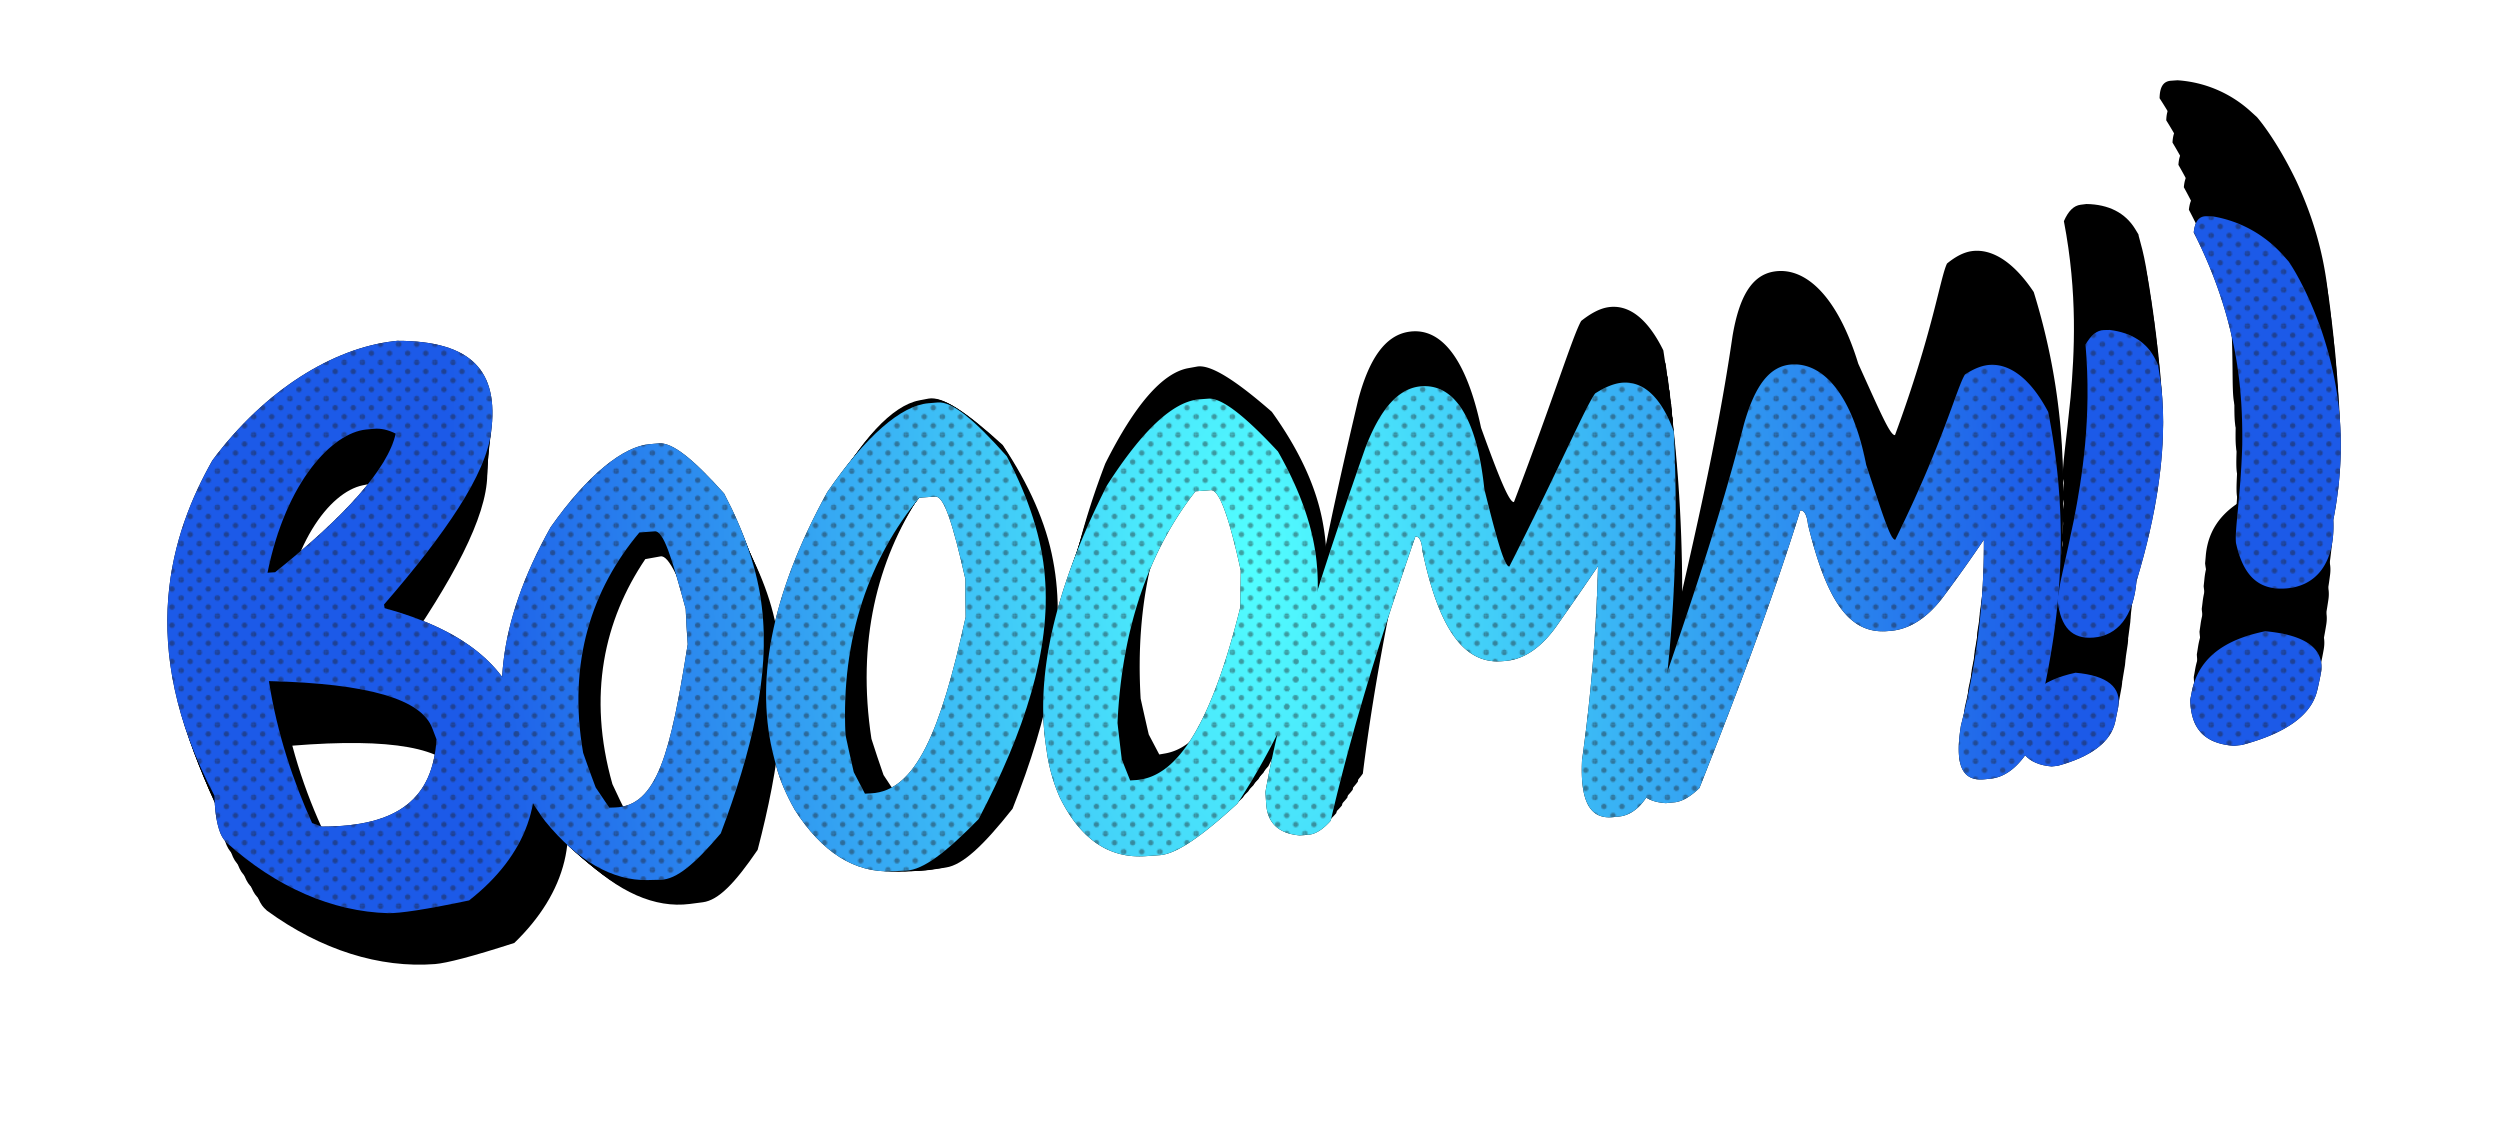 <svg xmlns="http://www.w3.org/2000/svg" xmlns:xlink="http://www.w3.org/1999/xlink" viewBox="0 0 2000 914.07"><defs><radialGradient id="a" cx="118.2" cy="1202.42" r="637.96" gradientTransform="matrix(1, -0.07, 0.14, 1.99, 715.04, -1938.08)" gradientUnits="userSpaceOnUse"><stop offset="0" stop-color="#52ffff"/><stop offset="1" stop-color="#1c5ae8"/></radialGradient><pattern id="i" width="28.8" height="28.8" patternUnits="userSpaceOnUse" viewBox="0 0 28.8 28.8"><rect width="28.8" height="28.8" fill="none"/><path d="M28.8,31a2.16,2.16,0,1,0-2.16-2.16A2.16,2.16,0,0,0,28.8,31Z" fill="#231f20"/><path d="M14.4,31a2.16,2.16,0,1,0-2.16-2.16A2.16,2.16,0,0,0,14.4,31Z" fill="#231f20"/><path d="M28.8,16.56a2.16,2.16,0,1,0-2.16-2.16A2.16,2.16,0,0,0,28.8,16.56Z" fill="#231f20"/><path d="M14.4,16.56a2.16,2.16,0,1,0-2.16-2.16A2.16,2.16,0,0,0,14.4,16.56Z" fill="#231f20"/><path d="M7.2,23.76A2.16,2.16,0,1,0,5,21.6,2.16,2.16,0,0,0,7.2,23.76Z" fill="#231f20"/><path d="M21.6,23.76a2.16,2.16,0,1,0-2.16-2.16A2.16,2.16,0,0,0,21.6,23.76Z" fill="#231f20"/><path d="M7.2,9.36A2.16,2.16,0,1,0,5,7.2,2.16,2.16,0,0,0,7.2,9.36Z" fill="#231f20"/><path d="M21.6,9.36A2.16,2.16,0,1,0,19.44,7.2,2.16,2.16,0,0,0,21.6,9.36Z" fill="#231f20"/><path d="M0,31A2.16,2.16,0,0,0,2.16,28.8,2.16,2.16,0,0,0,0,26.64,2.16,2.16,0,0,0,0,31Z" fill="#231f20"/><path d="M0,16.56A2.16,2.16,0,0,0,2.16,14.4,2.16,2.16,0,0,0,0,12.24a2.16,2.16,0,1,0,0,4.32Z" fill="#231f20"/><path d="M28.8,2.16A2.16,2.16,0,0,0,31,0a2.16,2.16,0,0,0-4.32,0A2.16,2.16,0,0,0,28.8,2.16Z" fill="#231f20"/><path d="M14.4,2.16A2.16,2.16,0,0,0,16.56,0a2.16,2.16,0,1,0-4.32,0A2.16,2.16,0,0,0,14.4,2.16Z" fill="#231f20"/><path d="M0,2.16A2.16,2.16,0,0,0,2.16,0,2.16,2.16,0,0,0,0-2.16,2.16,2.16,0,0,0-2.16,0,2.16,2.16,0,0,0,0,2.16Z" fill="#231f20"/></pattern></defs><g style="isolation:isolate"><path d="M304.42,315.77l3.05-.68c59.57-6.28,83.67,15.9,82.35,64.82-.54,34.12-27.7,84.32-70.76,146.08.25,1,.51,1.9.77,2.85,64.15,10.54,101.43,35.35,117.27,73q3,7,6.12,13.89c23.16,50.48,9.48,98.75-31.75,138.62-34,11-54.24,16.15-63.45,16.91-44.16,3.41-91.16-11.18-134.45-42.74l-2.36-2.29c-3.88-3.92-8.77-14.93-11.05-33.86-76.28-113.91-56-206.08-29.7-266.65C206.77,364.42,257.61,326.35,304.42,315.77ZM233.86,596.53c11.15,41.84,28,78.12,46.24,109.32l7.79,2c62-6.43,86.09-32.44,84.2-79-1.4-2.72-2.79-5.45-4.14-8.18C357,598.09,313.19,590.14,233.86,596.53Zm-10.15-86.12,6-1c50.8-50.22,81.09-91.62,84.35-120.37-6.39-2.45-12.31-3.11-17.87-2l-6,1.2C263.61,393.74,230.76,436.08,223.71,510.41Z"/><path d="M517,376.19l7.18-1.38c10.75-2,28.44,9.36,56.19,34.44,19.67,29.6,33.13,58.64,39.43,86.86,12.51,54.23,3.78,116.78-13.69,183.78-18.22,26.71-31.34,40.29-43.86,41.92l-10.48,1.36c-27.65,3.53-57.31-9.35-86.39-38.26Q451,669.16,443.21,655q-1.79-3.25-3.52-6.53c-27.45-51.11-30-115.6,5.45-198C470.32,405.5,496.23,380.19,517,376.19ZM502.76,653.82q6.17,7.45,12.49,14.9l4.56-.63c33.61-4.61,39.59-48.6,44.18-135.91q-2.57-14-4.59-28c-15.7-40.48-24.24-60.27-31-59.07l-12.17,2.19c-32.8,48.61-46.49,108.85-26.3,180Q496,640.57,502.76,653.82Z"/><path d="M735.39,320.3l7.37-1.41c11-2.08,30,10.24,59.37,37.06,21.06,31.56,34.82,62.45,40.35,92.55,11.09,57.87-3.23,124.89-32.43,198.48-23.36,29.56-39.88,44.95-53.18,47l-11.16,1.73c-29.54,4.56-57.53-9.15-82.69-40.76q-12.27-17.22-18.21-32.75-1.37-3.57-2.7-7.16c-21.15-56-17-126.92,20.24-215.56C688.61,351.1,714,324.39,735.39,320.3ZM706.82,620q5.31,8.12,10.7,16.21l4.83-.77c35.22-5.57,50.12-54.2,60.52-148.16q-1.82-15-3.34-30.1c-14.73-43.4-24-64.55-30.94-63.3L736,396.22c-34.18,52-50.74,117.14-38.85,194.84Q701.77,605.58,706.82,620Z"/><path d="M950.54,294.55l7.05-1.28c10.48-1.91,30.08,10.17,59.87,36.18,21.93,30.53,35.78,60.32,40.93,89.44,10.28,56-6.69,121-43.7,194.08-26.07,29.54-44.48,45.26-57.52,47.56l-11,1.94c-29.13,5.12-53.48-8.14-73.32-39.49a139.15,139.15,0,0,1-13.48-32.55q-.92-3.55-1.81-7.12c-14.42-55.72-6.27-126.2,26.66-212.47Q919.6,300.3,950.54,294.55ZM919,587.58q4.2,8,8.41,16l4.71-.82c34-6,55.63-54.56,68.42-146.12q-1.35-14.64-2.7-29.28c-13.92-42.16-24-62.66-30.53-61.49L955.18,368c-31.42,50.25-47.22,114-42.66,190.9Q915.69,573.26,919,587.58Z"/><path d="M1126.35,265.54c26.13-4.55,46.69,20.94,58.49,76.63,14.52,40.25,22.69,60.1,26.33,59.45,32.59-85.48,47-133,53.78-144.88,7.84-6.23,14.87-9.85,21.23-10.9,16.59-2.74,31.81,8.76,44.48,34.47,23.78,154.66,11.9,250.55,13.52,281.94-5.45,17.16-14,26.93-25.17,29.2l-4.7,1c-18.29,3.71-27.36-10.63-29.17-42.79a1372.85,1372.85,0,0,0-3.49-155.69q-13,24.38-26.72,48.93c-10.78,20-24,31.52-39.44,34.35l-2.45.45c-30.2,5.55-53.16-21.49-72.26-80.88-1.44-7.94-3.77-11.63-6.92-11.07-18.44,79.36-34.21,157.29-43.59,233.14-5.43,7.66-10.92,12-16.57,13.06l-6.74,1.26q-25.43.47-29.39-22l-1.65-9.48c5.66-79.58,25.1-174,50.66-281.95C1095.34,286.7,1108.25,268.69,1126.35,265.54Z"/><path d="M1419.41,217.2c25.37-3.91,50.88,20.46,67.21,73.77,17.51,38.61,25.62,57.73,29.38,57.1,30.28-82.14,36.16-126.17,41.62-137.25,7-5.73,13.46-9,19.69-9.9,16.2-2.3,33.62,8.6,49.68,32.71,22.3,72.23,24.6,131.83,23.13,176.89-1.83,45.11-7.41,75.69-9,90.84-7.5,16.63-17.44,26.26-28.87,28.72l-4.8,1c-18.78,4-25.33-9.7-23.62-40.82a584.29,584.29,0,0,0,2.69-149.65q-12.4,23.25-26.44,46.95c-11.08,19.32-24.89,30.56-40.38,33.43l-2.47.46c-30.71,5.68-51.22-20.54-71.87-78.08-1.7-7.68-4.2-11.26-7.33-10.72-15.31,76.73-35.9,153.57-57,229.36q-9.89,11.63-18.57,13.4l-6.9,1.4c-16.92.71-25.36-6.46-25.75-21.42-.08-3.15-.17-6.31-.28-9.46,16.7-79.74,41.38-173.36,56.52-277.27C1391.45,236.94,1401.57,220,1419.41,217.2Z"/><path d="M1670.59,438.78c25.46-.39,38.14,7.64,36.75,24.35q-.46,5.64-1.09,11.28c-1.86,16.62-16.42,29.94-42.09,39.92l-4.83,1c-19,.39-28.86-8.74-31.25-27.21.12-1.52.24-3,.34-4.56C1629.83,462.62,1643.22,447.71,1670.59,438.78Zm-6-275,4.55-.57c17.6.28,31,6.91,39,20q1.32,2.16,2.62,4.32c-.19,3.74,23,57.64.7,173.14.57,28.74-10.64,45.13-29.47,48.69-17.14,3.21-27-5.56-31.61-26.21-.92-8.4,2.69-30.47,6.09-65.4,3-34.87,5.83-82.6-5.36-140.82C1654.62,168.82,1659,164.48,1664.54,163.78Z"/><path d="M1818,390c32.7-.52,49.48,9.14,47.73,29.43q-.62,6.86-1.5,13.73c-2.7,20.21-22.14,36.65-55.32,49.27l-6.19,1.34c-24.11.76-36-10.38-38.65-33.09q.27-2.81.5-5.6C1766.61,419.22,1783.19,400.89,1818,390ZM1736.86,64.58q2.57-.19,5.13-.36a96.31,96.31,0,0,1,58.21,24.61q2.77,2.49,5.49,5c1.68,2,15.72,18.48,31.42,51.1,15.12,32.73,31.89,81.62,25.71,150.79,5.26,34.4-8.19,54.19-32.06,58.47-21.87,3.88-35-6.84-43.44-31.93-2.26-10.18-.11-37-3.29-78.73-4-41.63-13.24-98.23-56.36-164.94C1727.84,69.6,1730.56,65,1736.86,64.58Z"/><path d="M305.82,308.58l3.06-.63c59.66-5.24,83.37,17.35,81.2,66.25C389,408.3,360.91,458,316.78,519c.23,1,.48,1.91.72,2.86,64,11.67,100.8,37.11,116,75q2.85,7,5.88,14c22.27,50.88,7.75,98.91-34.17,138-34.14,10.37-54.51,15.2-63.74,15.8-44.21,2.64-90.95-12.77-133.68-45.08l-2.31-2.33c-3.82-4-8.52-15.09-10.47-34.05-74.28-115.23-52.43-207-25-267.13C207.33,355.51,258.82,318.34,305.82,308.58ZM230.36,588.06c10.43,42,26.63,78.6,44.33,110.11l7.75,2.17c62.15-5.34,86.65-30.93,85.57-77.53q-2-4.12-4-8.26C353.46,591.77,309.79,583.06,230.36,588.06Zm-8.64-86.28,6-.9c51.66-49.33,82.67-90.2,86.43-118.89-6.34-2.56-12.25-3.32-17.83-2.31l-6,1.1C263.64,385.82,230.07,427.58,221.72,501.78Z"/><path d="M517.31,372.7l7.2-1.26c10.78-1.85,28.27,9.86,55.58,35.42,19.15,29.93,32.11,59.2,37.9,87.53,11.57,54.44,1.74,116.84-16.89,183.52-18.68,26.38-32,39.73-44.58,41.15L546,720.23c-27.71,3-57.14-10.35-85.71-39.76q-14.16-16-21.65-30.27c-1.15-2.2-2.29-4.39-3.41-6.59-26.55-51.58-28-116.1,8.9-197.86C470.12,401.18,496.47,376.33,517.31,372.7ZM498.22,650q6,7.55,12.23,15.12l4.57-.56c33.69-4,40.43-47.9,46.54-135.12q-2.31-14-4.09-28.11c-15-40.75-23.19-60.68-30-59.6l-12.21,2c-33.63,48-48.37,108-29.44,179.51Q491.71,636.66,498.22,650Z"/><path d="M736.64,320.62l7.4-1.27c11-1.89,29.81,10.76,58.71,38.08,20.5,31.93,33.72,63.05,38.73,93.25,10.07,58.05-5.41,124.81-35.9,197.88-23.87,29.15-40.65,44.25-54,46.09l-11.2,1.53c-29.61,4-57.36-10.15-82-42.19q-12-17.43-17.64-33.07-1.29-3.6-2.57-7.2c-20.18-56.42-14.81-127.2,24-215.18C689.33,350.61,715.14,324.34,736.64,320.62Zm-33.8,299.21Q708,628,713.25,636.22l4.85-.69c35.31-4.95,51-53.32,63.1-147.08q-1.56-15.06-2.82-30.15c-14-43.65-22.85-65-29.82-63.83l-12.66,2.08c-35.09,51.37-52.78,116.23-42.26,194.13Q698,605.28,702.84,619.83Z"/><path d="M952.2,298.64l7.07-1.16c10.52-1.72,29.9,10.7,59.24,37.22,21.39,30.91,34.72,60.94,39.35,90.14,9.31,56.14-8.79,120.85-47.08,193.29-26.57,29.08-45.26,44.48-58.34,46.55l-11,1.74c-29.22,4.62-53.34-9.07-72.62-40.76a138.68,138.68,0,0,1-12.91-32.78q-.85-3.57-1.69-7.15c-13.44-56-4.07-126.29,30.36-212Q921.17,303.83,952.2,298.64ZM915.53,591.07l8.13,16.13,4.73-.74c34.1-5.36,56.57-53.58,71-144.9q-1.11-14.67-2.19-29.33c-13.18-42.39-22.87-63.07-29.46-62l-12.14,2c-32.29,49.7-49.2,113.19-46,190.13Q912.49,576.69,915.53,591.07Z"/><path d="M1128.5,272.7c26.2-4.1,46.31,21.75,57.13,77.64,13.82,40.49,21.65,60.48,25.29,59.9,34.09-84.9,49.31-132.2,56.3-143.92,8-6.09,15-9.59,21.42-10.53,16.64-2.45,31.66,9.31,43.87,35.24,21.08,155.06,7.53,250.72,8.6,282.13-5.75,17.07-14.44,26.68-25.67,28.76l-4.72.87c-18.35,3.4-27.17-11.1-28.42-43.28a1373,1373,0,0,0-.77-155.73q-13.46,24.15-27.57,48.46c-11.13,19.84-24.58,31.09-40,33.65l-2.46.41c-30.3,5-52.78-22.42-70.84-82.13-1.3-8-3.57-11.69-6.73-11.19-19.82,79-36.94,156.67-47.64,232.34-5.57,7.57-11.13,11.82-16.8,12.78l-6.76,1.13q-25.44,0-29-22.52c-.5-3.17-1-6.34-1.49-9.51,7-79.47,28.14-173.5,55.57-281C1097.12,293.32,1110.34,275.53,1128.5,272.7Z"/><path d="M1422.35,229.48c25.44-3.46,50.52,21.35,65.92,74.94,16.83,38.9,24.6,58.16,28.37,57.6,31.71-81.6,38.36-125.52,44-136.51,7.06-5.61,13.61-8.77,19.86-9.55,16.24-2,33.47,9.18,49.11,33.57,21,72.61,22.29,132.24,20,177.27-2.61,45.07-8.73,75.54-10.63,90.67-7.79,16.49-17.9,25.95-29.36,28.21l-4.83,1c-18.84,3.7-25.15-10.14-22.9-41.23a584,584,0,0,0,5.3-149.58q-12.8,23-27.25,46.48c-11.42,19.12-25.43,30.12-41,32.72l-2.48.41c-30.8,5.15-50.85-21.42-70.5-79.31-1.55-7.72-4-11.33-7.14-10.85-16.64,76.45-38.57,152.92-61,228.32q-10.09,11.46-18.8,13.08l-6.92,1.28c-16.93.41-25.25-6.9-25.37-21.86q0-4.74-.12-9.47c18.08-79.44,44.4-172.61,61.35-276.24C1394.05,248.73,1404.46,231.92,1422.35,229.48Z"/><path d="M1669.63,455.41c25.46.06,38,8.31,36.32,25q-.57,5.63-1.29,11.26c-2.15,16.58-16.94,29.65-42.78,39.17l-4.84.95c-19,.06-28.71-9.24-30.77-27.75l.42-4.55C1628.45,478.53,1642.11,463.86,1669.63,455.41Zm-1.26-275.06,4.56-.49c17.6.59,30.84,7.45,38.65,20.64.85,1.46,1.7,2.91,2.53,4.37-.25,3.73,22,58-2.32,173.12.07,28.75-11.43,44.94-30.31,48.17-17.19,2.92-26.88-6-31.15-26.76-.77-8.41,3.22-30.41,7.23-65.28,3.63-34.81,7.27-82.49-2.9-140.89C1658.37,185.21,1662.79,181,1668.37,180.35Z"/><path d="M1817.9,409.17c32.7.06,49.31,10,47.2,30.26q-.72,6.84-1.74,13.7c-3,20.16-22.77,36.26-56.16,48.29l-6.21,1.24c-24.12.34-35.77-11-38.07-33.76q.32-2.81.6-5.59C1766,437.53,1782.88,419.49,1817.9,409.17ZM1742.42,82.42l5.13-.27a96.37,96.37,0,0,1,57.78,25.63c1.81,1.69,3.62,3.38,5.4,5.08,1.64,2,15.4,18.74,30.52,51.63,14.54,33,30.46,82.16,23.08,151.22,4.66,34.48-9.14,54-33.08,57.9-21.94,3.49-34.91-7.45-42.87-32.69-2.09-10.21.53-37-1.92-78.77-3.23-41.7-11.53-98.45-53.47-165.9C1733.31,87.29,1736.11,82.76,1742.42,82.42Z"/><path d="M307.33,301.41l3.07-.57c59.75-4.2,83.06,18.8,80,67.65-1.73,34.08-30.63,83.31-75.82,143.52.22,1,.45,1.92.67,2.88C379,527.66,415.43,553.75,430,591.9q2.71,7.07,5.63,14.1c21.38,51.26,6,99-36.57,137.43-34.32,9.77-54.77,14.24-64,14.68-44.25,1.87-90.72-14.35-132.88-47.4-.76-.79-1.52-1.58-2.27-2.38-3.75-4-8.25-15.23-9.87-34.22C117.73,557.6,141.18,466.2,169.61,406.59,208,346.62,260.18,310.35,307.33,301.41ZM227,579.53c9.69,42.21,25.25,79.05,42.4,110.87l7.72,2.31c62.22-4.26,87.17-29.42,86.91-76q-2-4.15-3.86-8.32C350,585.39,306.52,575.92,227,579.53Zm-7.13-86.41,6-.8c52.52-48.42,84.23-88.74,88.5-117.36-6.3-2.67-12.2-3.54-17.79-2.62l-6,1C263.82,377.9,229.52,419.07,219.88,493.12Z"/><path d="M517.67,369.21l7.22-1.13c10.82-1.66,28.1,10.35,55,36.38,18.62,30.27,31.07,59.76,36.37,88.18,10.62,54.64-.3,116.85-20.1,183.2C577,701.89,563.4,715,550.83,716.2l-10.52,1c-27.75,2.57-56.95-11.34-85-41.25Q441.44,659.7,434.2,645.3c-1.12-2.22-2.21-4.43-3.3-6.65C405.26,586.61,405,522.08,443.26,441,470,396.87,496.77,372.48,517.67,369.21Zm-23.92,277q5.91,7.67,12,15.33l4.57-.47c33.75-3.43,41.26-47.19,48.9-134.29q-2.09-14.06-3.6-28.17c-14.29-41-22.13-61.09-29-60.12l-12.24,1.76c-34.47,47.44-50.25,107.16-32.57,179Q487.47,632.7,493.75,646.17Z"/><path d="M737.88,321l7.42-1.14c11.07-1.7,29.62,11.28,58,39.1,19.94,32.28,32.62,63.63,37.1,93.91,9,58.21-7.6,124.69-39.35,197.22-24.38,28.73-41.42,43.53-54.78,45.14l-11.22,1.34c-29.68,3.52-57.17-11.16-81.21-43.62q-11.67-17.64-17.06-33.37c-.83-2.41-1.64-4.83-2.45-7.25-19.19-56.75-12.59-127.43,27.75-214.72C690.05,350.13,716.32,324.31,737.88,321Zm-39,298.57q5,8.28,10.12,16.57l4.86-.6c35.39-4.33,52-52.42,65.66-146q-1.31-15.09-2.29-30.2C764,415.47,755.5,394,748.51,395l-12.7,1.85c-36,50.75-54.79,115.3-45.63,193.37Q694.32,604.9,698.87,619.54Z"/><path d="M953.8,302.76l7.09-1c10.54-1.54,29.7,11.22,58.57,38.24,20.85,31.28,33.65,61.54,37.78,90.81,8.32,56.3-10.91,120.68-50.45,192.44-27.08,28.62-46,43.69-59.14,45.53l-11,1.55c-29.29,4.11-53.17-10-71.89-42a138.78,138.78,0,0,1-12.34-33q-.79-3.59-1.57-7.18c-12.46-56.19-1.86-126.34,34.07-211.41Q922.69,307.41,953.8,302.76ZM912,594.5l7.84,16.27,4.75-.66c34.18-4.76,57.5-52.58,73.47-143.64q-.84-14.69-1.67-29.36c-12.45-42.62-21.77-63.46-28.37-62.51l-12.18,1.74c-33.15,49.13-51.17,112.32-49.3,189.3Q909.24,580.09,912,594.5Z"/><path d="M1130.52,279.89c26.26-3.63,45.92,22.56,55.77,78.63,13.11,40.73,20.58,60.85,24.24,60.34,35.56-84.3,51.6-131.32,58.8-142.92,8.06-5.95,15.21-9.33,21.6-10.16,16.68-2.16,31.49,9.87,43.25,36,18.37,155.41,3.15,250.82,3.67,282.24-6,17-14.9,26.43-26.17,28.31l-4.73.79c-18.4,3.07-27-11.57-27.66-43.77a1372.71,1372.71,0,0,0,2-155.72q-13.87,23.89-28.42,48c-11.47,19.64-25.12,30.66-40.6,32.95l-2.48.36c-30.37,4.49-52.37-23.33-69.39-83.35-1.16-8-3.36-11.76-6.53-11.31-21.19,78.67-39.67,156-51.69,231.48-5.7,7.47-11.34,11.62-17,12.48l-6.78,1q-25.42-.4-28.6-23l-1.32-9.53c8.43-79.34,31.16-173,60.47-280C1098.78,300,1112.31,282.41,1130.52,279.89Z"/><path d="M1425.08,241.81c25.5-3,50.14,22.22,64.6,76.08,16.15,39.19,23.59,58.58,27.36,58.08,33.13-81,40.55-124.83,46.39-135.71,7.15-5.49,13.76-8.54,20-9.21,16.28-1.73,33.3,9.77,48.52,34.42,19.76,73,20,132.61,16.93,177.6-3.39,45-10.05,75.38-12.21,90.47-8.08,16.35-18.35,25.63-29.85,27.69l-4.84.86c-18.91,3.38-25-10.57-22.18-41.62A584.33,584.33,0,0,0,1587.73,371q-13.2,22.8-28.06,46c-11.75,18.93-26,29.68-41.52,32l-2.49.37c-30.88,4.61-50.47-22.31-69.1-80.54-1.42-7.74-3.8-11.4-7-11-18,76.15-41.24,152.22-65,227.22q-10.29,11.28-19,12.75l-7,1.16c-16.93.12-25.12-7.34-25-22.3,0-3.16,0-6.32,0-9.47,19.47-79.11,47.41-171.81,66.16-275.13C1396.45,260.56,1407.15,243.94,1425.08,241.81Z"/><path d="M1668.38,472c25.45.5,37.84,9,35.87,25.62q-.66,5.61-1.48,11.24c-2.44,16.54-17.46,29.35-43.45,38.42l-4.87.87c-19-.28-28.54-9.75-30.28-28.3.17-1.51.34-3,.5-4.53C1626.8,494.42,1640.71,480,1668.38,472Zm3.54-275,4.57-.41c17.58.89,30.7,8,38.28,21.31q1.24,2.2,2.46,4.41c-.32,3.74,20.93,58.41-5.34,173.06-.44,28.74-12.22,44.73-31.15,47.63-17.24,2.62-26.78-6.5-30.68-27.29-.62-8.42,3.75-30.35,8.37-65.15,4.23-34.74,8.7-82.35-.45-140.92C1661.84,201.67,1666.32,197.49,1671.92,197Z"/><path d="M1817.43,428.38c32.7.62,49.13,10.86,46.67,31.08-.57,4.55-1.22,9.1-2,13.66-3.4,20.11-23.4,35.86-57,47.31l-6.23,1.12c-24.12-.08-35.57-11.62-37.48-34.42q.38-2.79.7-5.57C1765,455.83,1782.23,438.09,1817.43,428.38Zm-69.77-328,5.14-.18a96.31,96.31,0,0,1,57.32,26.63q2.69,2.59,5.31,5.17c1.61,2.07,15.07,19,29.62,52.17,14,33.23,29,82.67,20.43,151.59,4.06,34.56-10.08,53.87-34.08,57.31-22,3.11-34.77-8.06-42.3-33.43-1.9-10.24,1.19-36.94-.54-78.79-2.5-41.75-9.81-98.63-50.56-166.81C1738.47,105.07,1741.35,100.59,1747.66,100.36Z"/><path d="M309,294.27l3.08-.52c59.81-3.16,82.72,20.25,78.84,69-2.32,34-32.08,82.76-78.31,142.17.2,1,.41,1.93.62,2.89,63.51,13.89,99.44,40.61,113.3,79q2.6,7.1,5.38,14.19c20.48,51.63,4.3,99.11-39,136.77-34.48,9.18-55,13.29-64.25,13.57-44.27,1.09-90.45-15.94-132-49.72-.75-.81-1.5-1.61-2.23-2.41-3.68-4.12-8-15.38-9.27-34.4C114.93,547.12,140,456.13,169.44,397,208.91,337.74,261.67,302.38,309,294.27ZM223.81,571c9,42.36,23.87,79.48,40.46,111.59L272,685c62.29-3.17,87.67-27.89,88.22-74.5q-1.91-4.18-3.71-8.39C346.71,579,303.37,568.72,223.81,571Zm-5.62-86.53,6.05-.69c53.36-47.5,85.77-87.25,90.54-115.8-6.26-2.78-12.14-3.75-17.74-2.93l-6,.89C264.13,370,229.12,410.56,218.19,484.42Z"/><path d="M518.1,365.73l7.24-1c10.85-1.48,27.91,10.83,54.32,37.33,18.08,30.59,30,60.29,34.82,88.8,9.66,54.81-2.34,116.83-23.29,182.82-19.59,25.72-33.4,38.59-46,39.57l-10.54.8c-27.79,2.08-56.74-12.33-84.27-42.73q-13.58-16.47-20.57-31-1.6-3.36-3.18-6.7c-24.73-52.48-23.89-117,15.8-197.43C470,392.55,497.15,368.64,518.1,365.73Zm-28.75,276.5q5.76,7.77,11.7,15.54l4.58-.39c33.8-2.84,42.07-46.47,51.23-133.42q-1.83-14.1-3.11-28.23c-13.56-41.25-21-61.46-27.91-60.62l-12.27,1.55C478.28,483.49,461.45,542.93,477.88,615Q483.3,628.65,489.35,642.23Z"/><path d="M739.12,321.34l7.43-1c11.1-1.51,29.42,11.79,57.35,40.11,19.37,32.62,31.51,64.19,35.45,94.54,8,58.36-9.76,124.54-42.78,196.51-24.87,28.29-42.17,42.8-55.56,44.17l-11.24,1.15c-29.73,3-57-12.16-80.44-45Q638,633.93,632.86,618.12c-.78-2.43-1.56-4.86-2.32-7.3-18.2-57.08-10.37-127.63,31.49-214.21C690.79,349.66,717.51,324.31,739.12,321.34ZM694.9,619.19q4.88,8.37,9.83,16.74l4.87-.51c35.46-3.72,52.88-51.51,68.19-144.8q-1-15.11-1.76-30.23c-12.44-44.11-20.57-65.72-27.58-64.83l-12.73,1.64c-36.85,50.11-56.8,114.32-49,192.54Q690.6,604.47,694.9,619.19Z"/><path d="M955.32,306.9l7.1-.92c10.57-1.35,29.51,11.74,57.9,39.27,20.3,31.63,32.57,62.11,36.19,91.45,7.34,56.43-13,120.47-53.8,191.53-27.57,28.14-46.79,42.88-59.93,44.49l-11.07,1.36c-29.36,3.59-53-10.93-71.15-43.27A138.8,138.8,0,0,1,848.8,597.6l-1.44-7.21c-11.48-56.4.35-126.36,37.75-210.78Q924.13,311,955.32,306.9Zm-46.86,291q3.78,8.21,7.56,16.4l4.76-.57c34.26-4.17,58.41-51.58,76-142.34q-.6-14.69-1.17-29.38c-11.69-42.83-20.65-63.84-27.27-63l-12.2,1.53c-34,48.54-53.13,111.41-52.6,188.41Q905.94,583.4,908.46,597.87Z"/><path d="M1132.41,287.12c26.33-3.17,45.52,23.35,54.39,79.59,12.4,41,19.52,61.2,23.18,60.75,37-83.66,53.89-130.4,61.29-141.87,8.16-5.81,15.37-9.06,21.77-9.78,16.72-1.86,31.32,10.41,42.62,36.76,15.66,155.69-1.22,250.83-1.25,282.25-6.34,16.86-15.36,26.17-26.66,27.85l-4.75.71c-18.45,2.75-26.76-12-26.89-44.25a1372,1372,0,0,0,4.66-155.66q-14.28,23.65-29.25,47.46c-11.8,19.44-25.64,30.22-41.17,32.24l-2.48.32c-30.45,4-52-24.25-67.93-84.55-1-8-3.15-11.81-6.33-11.42-22.56,78.29-42.39,155.28-55.72,230.54-5.83,7.37-11.54,11.42-17.23,12.18l-6.8.9q-25.42-.85-28.2-23.52c-.38-3.19-.77-6.37-1.15-9.56,9.82-79.17,34.17-172.42,65.34-278.91C1100.33,306.64,1114.16,289.32,1132.41,287.12Z"/><path d="M1427.59,254.19c25.55-2.58,49.74,23.09,63.27,77.19,15.46,39.47,22.56,59,26.34,58.55,34.54-80.44,42.72-124.1,48.75-134.88,7.25-5.36,13.91-8.3,20.18-8.85,16.3-1.45,33.12,10.34,47.9,35.26,18.49,73.29,17.66,132.94,13.84,177.86-4.18,44.95-11.36,75.19-13.79,90.24-8.36,16.21-18.79,25.31-30.33,27.17l-4.85.78c-19,3-24.79-11-21.46-42A583.72,583.72,0,0,0,1588,386.2q-13.59,22.57-28.86,45.5C1547,450.42,1532.64,460.92,1517,463l-2.49.32c-31,4.07-50.08-23.18-67.69-81.73-1.29-7.76-3.6-11.46-6.76-11.09-19.3,75.82-43.88,151.48-69,226.06q-10.48,11.09-19.24,12.41l-7,1c-16.93-.18-25-7.78-24.59-22.74.08-3.15.16-6.31.21-9.46,20.85-78.76,50.4-171,71-273.94C1398.64,272.43,1409.63,256,1427.59,254.19Z"/><path d="M1666.83,488.61c25.45.94,37.69,9.63,35.43,26.24q-.77,5.6-1.68,11.21c-2.72,16.5-18,29-44.12,37.66l-4.88.78c-19-.61-28.36-10.24-29.78-28.82.2-1.51.39-3,.58-4.52C1624.88,510.28,1639,496.09,1666.83,488.61Zm8.35-274.94,4.57-.33c17.57,1.2,30.56,8.52,37.9,22,.81,1.48,1.6,3,2.39,4.45-.39,3.73,19.9,58.76-8.36,172.94-.94,28.73-13,44.51-32,47.08-17.28,2.32-26.66-7-30.19-27.83-.48-8.43,4.28-30.28,9.49-65,4.85-34.66,10.15-82.18,2-140.9C1665,218.18,1669.57,214.08,1675.18,213.67Z"/><path d="M1816.63,447.58c32.68,1.19,48.93,11.71,46.12,31.88q-1,6.81-2.22,13.63c-3.75,20.05-24,35.45-57.82,46.31l-6.25,1c-24.11-.5-35.36-12.24-36.87-35.07.28-1.85.55-3.71.8-5.56C1763.75,474.1,1781.27,456.67,1816.63,447.58Zm-64-329.19c1.72,0,3.43-.07,5.15-.09a96.25,96.25,0,0,1,56.84,27.63q2.64,2.63,5.22,5.26c1.58,2.09,14.74,19.27,28.7,52.67,13.39,33.47,27.58,83.17,17.79,151.93,3.45,34.62-11,53.69-35.08,56.71-22,2.72-34.63-8.67-41.71-34.16-1.72-10.28,1.83-36.93.84-78.8-1.77-41.78-8.09-98.79-47.65-167.66C1743.33,122.94,1746.28,118.5,1752.59,118.39Z"/><path d="M310.74,287.16l3.09-.47c59.86-2.11,82.36,21.7,77.63,70.41-2.92,34-33.52,82.18-80.78,140.78.18,1,.37,1.94.57,2.9,63.26,15,98.72,42.34,111.9,81q2.48,7.14,5.13,14.28c19.58,52,2.57,99.17-41.34,136.07-34.64,8.57-55.24,12.32-64.48,12.44-44.29.32-90.16-17.51-131.14-52l-2.19-2.46c-3.6-4.17-7.71-15.5-8.67-34.54-68.14-119-41.52-209.49-11-268.07C209.93,328.88,263.3,294.45,310.74,287.16Zm-90,275.15c8.22,42.51,22.48,79.88,38.51,112.28l7.63,2.58c62.34-2.09,88.14-26.36,89.51-72.95-1.22-2.82-2.4-5.64-3.57-8.46C343.5,572.46,300.35,561.47,220.76,562.31Zm-4.11-86.61,6.07-.59c54.17-46.56,87.28-85.74,92.54-114.2-6.21-2.89-12.07-4-17.69-3.24l-6.05.78C264.59,362.09,228.87,402,216.65,475.7Z"/><path d="M518.59,362.26l7.25-.87c10.87-1.29,27.73,11.31,53.66,38.27,17.55,30.9,29,60.8,33.27,89.39,8.7,55-4.38,116.77-26.48,182.38-20,25.38-34.07,38-46.67,38.77l-10.55.62c-27.83,1.59-56.52-13.33-83.51-44.2q-13.29-16.71-20-31.36-1.56-3.37-3.06-6.75c-23.82-52.91-21.85-117.41,19.24-197.12C470,388.24,497.59,364.8,518.59,362.26ZM485,638.22q5.63,7.86,11.42,15.74l4.59-.31c33.85-2.26,42.88-45.73,53.55-132.5Q553,507,552,492.86c-12.84-41.48-20-61.82-26.84-61.09l-12.3,1.33c-36.11,46.21-54,105.34-38.79,177.72Q479.21,624.53,485,638.22Z"/><path d="M740.35,321.74l7.45-.89c11.12-1.31,29.21,12.31,56.64,41.1,18.8,33,30.38,64.73,33.8,95.15,7,58.5-11.94,124.35-46.21,195.73-25.36,27.86-42.91,42.06-56.32,43.2l-11.26,1c-29.78,2.48-56.75-13.15-79.64-46.43q-11.05-18-15.89-33.94c-.74-2.44-1.47-4.89-2.19-7.33-17.19-57.4-8.13-127.8,35.23-213.63C691.53,349.21,718.69,324.32,740.35,321.74Zm-49.41,297q4.72,8.46,9.53,16.92l4.88-.43c35.53-3.1,53.78-50.58,70.71-143.58q-.76-15.14-1.23-30.26c-11.67-44.32-19.43-66.07-26.45-65.3l-12.75,1.41C697.91,447,676.84,510.83,683.28,589.17Q686.9,604,690.94,618.76Z"/><path d="M956.77,311.07l7.12-.79c10.59-1.18,29.29,12.24,57.2,40.26,19.75,32,31.48,62.68,34.59,92.08,6.35,56.55-15.11,120.22-57.14,190.56-28,27.65-47.52,42.05-60.69,43.44l-11.09,1.16c-29.43,3.08-52.79-11.85-70.39-44.51a139.07,139.07,0,0,1-11.18-33.41q-.66-3.61-1.31-7.23C833.38,536,846.43,466.3,885.3,382.54Q925.5,314.62,956.77,311.07ZM904.84,601.18q3.64,8.27,7.27,16.53l4.77-.5c34.33-3.56,59.3-50.54,78.44-141q-.33-14.7-.65-29.4c-10.95-43-19.54-64.19-26.17-63.47l-12.23,1.32c-34.84,47.94-55.06,110.46-55.87,187.47Q902.56,586.66,904.84,601.18Z"/><path d="M1134.18,294.38c26.37-2.71,45.11,24.15,53,80.53,11.68,41.16,18.45,61.53,22.12,61.14,38.48-83,56.15-129.43,63.76-140.77,8.25-5.67,15.52-8.8,21.93-9.4,16.75-1.57,31.13,11,42,37.49,12.94,156-5.6,250.77-6.18,282.19-6.63,16.75-15.81,25.89-27.14,27.38l-4.76.63c-18.5,2.42-26.55-12.51-26.11-44.72a1373,1373,0,0,0,7.38-155.55q-14.7,23.4-30.07,46.94c-12.15,19.24-26.18,29.77-41.74,31.52l-2.48.28c-30.51,3.42-51.53-25.15-66.44-85.72-.89-8-3-11.87-6.13-11.53-23.93,77.88-45.1,154.51-59.74,229.53-6,7.26-11.73,11.22-17.44,11.87l-6.81.78q-25.41-1.29-27.79-24c-.33-3.19-.65-6.38-1-9.57,11.19-79,37.17-171.8,70.2-277.73C1101.76,313.34,1115.89,296.26,1134.18,294.38Z"/><path d="M1429.89,266.61c25.58-2.13,49.33,24,61.9,78.28,14.78,39.73,21.53,59.37,25.32,59,35.94-79.83,44.88-123.35,51.1-134,7.34-5.23,14-8.05,20.33-8.5,16.33-1.16,32.94,10.92,47.28,36.09,17.21,73.61,15.34,133.23,10.73,178.08-5,44.87-12.67,75-15.36,90-8.65,16.06-19.23,25-30.8,26.64l-4.87.69c-19,2.71-24.59-11.45-20.71-42.37a584.2,584.2,0,0,0,13.12-149.1q-14,22.34-29.65,45c-12.4,18.5-27,28.75-42.61,30.53l-2.5.29c-31,3.52-49.66-24.06-66.25-82.9-1.15-7.79-3.4-11.53-6.56-11.21-20.62,75.47-46.52,150.69-72.91,224.82Q1356.77,618.83,1348,620l-7,.92c-16.92-.47-24.85-8.22-24.19-23.16q.21-4.74.38-9.46c22.21-78.38,53.37-170.06,75.72-272.66C1400.62,284.34,1411.9,268.1,1429.89,266.61Z"/><path d="M1665,505.17c25.42,1.38,37.51,10.28,35,26.85q-.86,5.6-1.87,11.18c-3,16.45-18.47,28.72-44.77,36.88l-4.89.7c-19-.94-28.18-10.74-29.27-29.33.22-1.51.44-3,.65-4.52C1622.67,526.1,1637.08,512.16,1665,505.17Zm13.15-274.75,4.57-.25c17.54,1.5,30.41,9.05,37.51,22.63q1.17,2.25,2.31,4.49c-.45,3.72,18.88,59.1-11.38,172.77-1.43,28.71-13.76,44.28-32.79,46.52-17.32,2-26.53-7.43-29.7-28.35-.34-8.44,4.8-30.21,10.63-64.82,5.44-34.57,11.57-82,4.47-140.85C1667.9,234.75,1672.53,230.73,1678.15,230.42Z"/><path d="M1815.49,466.75c32.66,1.77,48.72,12.58,45.55,32.69q-1.08,6.8-2.45,13.59c-4.1,20-24.63,35-58.61,45.29l-6.27.9c-24.11-.92-35.15-12.85-36.25-35.7.31-1.85.6-3.7.89-5.55C1762.16,492.35,1780,475.23,1815.49,466.75ZM1757.21,136.5h5.14a96.3,96.3,0,0,1,56.36,28.61c1.73,1.79,3.44,3.57,5.13,5.36,1.53,2.12,14.39,19.52,27.77,53.16,12.8,33.7,26.12,83.64,15.14,152.22,2.84,34.68-12,53.48-36.07,56.09-22.09,2.34-34.47-9.27-41.1-34.89-1.55-10.31,2.47-36.88,2.21-78.77-1-41.8-6.36-98.91-44.72-168.47C1747.86,140.88,1750.89,136.5,1757.21,136.5Z"/><path d="M312.64,280.08l3.09-.41c59.89-1.07,82,23.12,76.39,71.75-3.51,33.94-34.95,81.59-83.23,139.35.17,1,.34,1.94.52,2.91,63,16.1,98,44.05,110.47,82.91q2.34,7.18,4.88,14.38c18.68,52.3.84,99.2-43.71,135.32-34.78,8-55.44,11.36-64.68,11.32-44.29-.45-89.84-19.09-130.22-54.3L184,680.82c-3.53-4.24-7.44-15.64-8.06-34.69C109.89,526,138.08,436,169.6,377.91,211.11,320,265.07,286.54,312.64,280.08ZM217.87,553.62c7.47,42.65,21.08,80.26,36.54,112.93l7.58,2.71c62.37-1,88.59-24.81,90.77-71.37-1.17-2.84-2.3-5.68-3.42-8.52C340.4,565.91,297.45,554.17,217.87,553.62ZM215.27,467l6.07-.48c55-45.61,88.76-84.21,94.52-112.57-6.15-3-12-4.17-17.62-3.55l-6.07.68C265.18,354.19,228.77,393.51,215.27,467Z"/><path d="M519.14,358.8l7.27-.75c10.89-1.1,27.52,11.8,53,39.2,17,31.2,27.89,61.3,31.7,90,7.74,55.11-6.41,116.67-29.66,181.89-20.47,25-34.73,37.4-47.34,37.94l-10.56.43c-27.85,1.11-56.27-14.3-82.72-45.64q-13-16.94-19.48-31.71-1.5-3.39-2.94-6.8C395.5,570,398.59,505.55,441.07,426.57,470.08,383.92,498.09,361,519.14,358.8ZM480.76,634.13q5.49,8,11.14,15.93l4.6-.23c33.88-1.66,43.67-45,55.85-131.54Q551,504.13,550.23,490c-12.12-41.7-18.9-62.16-25.78-61.55l-12.32,1.11c-36.9,45.58-55.79,104.39-41.89,177Q475.19,620.34,480.76,634.13Z"/><path d="M741.57,322.15l7.47-.76c11.14-1.11,29,12.82,55.91,42.09,18.22,33.28,29.24,65.25,32.13,95.72,6,58.61-14.11,124.13-49.61,194.9-25.85,27.41-43.64,41.3-57.07,42.21l-11.28.75c-29.82,2-56.51-14.14-78.82-47.81Q629.58,631,625,615c-.7-2.45-1.39-4.91-2.06-7.36-16.2-57.69-5.91-127.93,38.94-213C692.28,348.76,719.87,324.36,741.57,322.15ZM687,618.27q4.57,8.54,9.24,17.08l4.88-.35c35.58-2.48,54.66-49.63,73.21-142.32q-.51-15.14-.7-30.28c-10.9-44.51-18.27-66.4-25.31-65.75l-12.77,1.19C697,446.63,674.77,510.11,679.84,588.55Q683.2,603.42,687,618.27Z"/><path d="M958.14,315.26l7.14-.67c10.61-1,29.07,12.76,56.49,41.26,19.18,32.33,30.38,63.22,33,92.67,5.37,56.65-17.21,119.94-60.45,189.53-28.54,27.16-48.25,41.22-61.44,42.37l-11.11,1c-29.48,2.57-52.58-12.77-69.6-45.73a138.89,138.89,0,0,1-10.6-33.6q-.6-3.62-1.18-7.25c-9.51-56.77,4.75-126.27,45.08-209.33Q926.83,318.27,958.14,315.26Zm-57,289.16q3.5,8.33,7,16.65l4.78-.41c34.38-3,60.17-49.5,80.89-139.59q-.07-14.71-.14-29.41c-10.19-43.21-18.42-64.52-25.06-63.91l-12.25,1.1c-35.68,47.33-57,109.49-59.13,186.46Q899.14,589.88,901.16,604.42Z"/><path d="M1135.82,301.68c26.42-2.26,44.68,24.92,51.58,81.43,11,41.36,17.37,61.85,21,61.52,39.93-82.32,58.41-128.43,66.21-139.64,8.35-5.52,15.67-8.52,22.1-9,16.77-1.28,30.93,11.5,41.3,38.22,10.22,156.15-10,250.63-11.1,282-6.92,16.62-16.26,25.61-27.62,26.9l-4.76.54c-18.54,2.1-26.33-13-25.33-45.16a1373.88,1373.88,0,0,0,10.09-155.4q-15.11,23.13-30.89,46.41c-12.48,19-26.68,29.3-42.27,30.78l-2.49.23c-30.57,2.9-51.08-26-64.93-86.86-.75-8-2.74-11.92-5.93-11.64-25.29,77.46-47.79,153.71-63.74,228.46-6.08,7.16-11.93,11-17.65,11.57l-6.82.66q-25.38-1.74-27.36-24.49c-.27-3.2-.55-6.4-.82-9.59,12.58-78.79,40.17-171.12,75-276.47C1103.08,320.06,1117.5,303.24,1135.82,301.68Z"/><path d="M1432,279.06c25.62-1.68,48.9,24.82,60.53,79.35,14.08,40,20.49,59.74,24.28,59.44,37.33-79.18,47-122.54,53.43-133.1,7.43-5.1,14.19-7.8,20.48-8.14,16.34-.88,32.74,11.49,46.64,36.91,15.92,73.9,13,133.47,7.62,178.24-5.75,44.78-14,74.75-16.93,89.7-8.92,15.91-19.66,24.64-31.26,26.1l-4.88.61c-19.05,2.38-24.39-11.88-20-42.73a584,584,0,0,0,15.72-148.84q-14.37,22.08-30.42,44.46c-12.73,18.28-27.47,28.28-43.14,29.78l-2.51.24c-31.08,3-49.23-24.92-64.79-84-1-7.8-3.2-11.58-6.37-11.32-21.93,75.1-49.14,149.86-76.82,223.51Q1352.72,630,1343.92,631l-7,.8c-16.91-.77-24.71-8.65-23.79-23.58q.3-4.73.55-9.45c23.58-78,56.33-169.1,80.47-271.29C1402.39,296.29,1414,280.25,1432,279.06Z"/><path d="M1662.88,521.69c25.4,1.83,37.33,10.94,34.49,27.46q-1,5.57-2.07,11.15c-3.3,16.39-19,28.39-45.41,36.09l-4.9.61c-18.94-1.27-28-11.22-28.76-29.84.26-1.5.5-3,.74-4.5C1620.2,541.89,1634.84,528.2,1662.88,521.69Zm17.94-274.48,4.58-.17c17.51,1.81,30.24,9.58,37.11,23.29q1.13,2.26,2.23,4.53c-.52,3.71,17.84,59.42-14.39,172.54-1.94,28.68-14.54,44-33.61,45.94-17.35,1.71-26.39-7.89-29.2-28.87-.18-8.44,5.34-30.11,11.76-64.62,6-34.47,13-81.78,6.94-140.75C1670.5,251.36,1675.2,247.43,1680.82,247.21Z"/><path d="M1814,485.91c32.62,2.33,48.49,13.42,45,33.47q-1.2,6.78-2.69,13.55c-4.44,19.9-25.24,34.58-59.39,44.26l-6.29.8c-24.08-1.35-34.91-13.47-35.62-36.34.35-1.84.67-3.69,1-5.53C1760.25,510.58,1778.36,493.76,1814,485.91Zm-52.51-331.22c1.72,0,3.43.05,5.14.09a96.31,96.31,0,0,1,55.85,29.59c1.7,1.82,3.37,3.63,5,5.44,1.49,2.15,14,19.77,26.84,53.65,12.21,33.91,24.65,84.08,12.47,152.45,2.24,34.73-12.89,53.27-37,55.45-22.13,2-34.31-9.87-40.49-35.6-1.37-10.33,3.11-36.83,3.58-78.71-.31-41.82-4.63-99-41.77-169.23C1752.09,158.91,1755.2,154.58,1761.51,154.69Z"/><path d="M314.65,273l3.1-.35c59.9,0,81.55,24.55,75.12,73.07-4.1,33.87-36.36,81-85.64,137.88.15,1,.31,1.95.47,2.92,62.7,17.19,97.18,45.75,109,84.83q2.22,7.22,4.63,14.45c17.76,52.63-.89,99.2-46.06,134.54-34.92,7.36-55.63,10.39-64.87,10.19-44.28-1.22-89.5-20.65-129.25-56.56l-2.1-2.53c-3.46-4.3-7.17-15.77-7.46-34.83-63.95-121.26-34.18-210.81-1.67-268.29C212.44,311.21,267,278.66,314.65,273ZM215.12,544.88c6.72,42.77,19.68,80.62,34.56,113.56l7.54,2.84c62.37.09,89-23.27,92-69.78-1.12-2.86-2.2-5.72-3.27-8.58C337.43,559.31,294.69,546.82,215.12,544.88ZM214,458.18l6.08-.38c55.76-44.64,90.21-82.64,96.47-110.9-6.1-3.1-11.92-4.38-17.56-3.85l-6.08.57C265.9,346.31,228.82,385,214,458.18Z"/><path d="M519.75,355.34l7.28-.62c10.91-.91,27.31,12.28,52.28,40.13,16.47,31.49,26.83,61.78,30.13,90.5,6.78,55.24-8.45,116.54-32.82,181.34-20.91,24.66-35.38,36.8-48,37.11l-10.56.25c-27.87.63-56-15.28-81.92-47.07q-12.7-17.18-18.93-32.05c-.95-2.28-1.89-4.57-2.82-6.85-21.95-53.71-17.73-118.1,26.12-196.33C470.26,379.61,498.67,357.15,519.75,355.34ZM476.56,630q5.35,8.06,10.87,16.13l4.6-.15c33.91-1.07,44.45-44.2,58.14-130.55q-1.09-14.17-1.63-28.36c-11.38-41.91-17.81-62.48-24.69-62l-12.34.9c-37.7,44.92-57.61,103.4-45,176.26Q471.24,616.08,476.56,630Z"/><path d="M742.79,322.59l7.47-.63C761.43,321,779,335.28,805.43,365c17.64,33.59,28.1,65.75,30.46,96.26,5,58.71-16.27,123.86-53,194-26.32,27-44.35,40.54-57.8,41.21L713.8,697c-29.85,1.45-56.26-15.11-78-49.17q-10.41-18.42-14.69-34.48-1-3.71-1.93-7.4c-15.19-58-3.68-128,42.65-212.27C693,348.33,721.05,324.41,742.79,322.59ZM683,617.7q4.43,8.63,8.94,17.24l4.89-.26c35.61-1.85,55.51-48.67,75.68-141q-.25-15.15-.18-30.29c-10.12-44.7-17.11-66.7-24.15-66.18l-12.8,1c-39.42,48.11-62.7,111.19-59,189.71Q679.53,602.78,683,617.7Z"/><path d="M959.44,319.47l7.15-.54c10.62-.8,28.85,13.27,55.76,42.24,18.62,32.66,29.28,63.74,31.35,93.23,4.38,56.74-19.3,119.62-63.75,188.45-29,26.65-49,40.36-62.17,41.29l-11.13.78C887.14,687,864.31,671.23,847.86,638a139,139,0,0,1-10-33.78c-.36-2.42-.71-4.85-1.06-7.27-8.52-56.93,7-126.17,48.72-208.52Q928.08,321.95,959.44,319.47Zm-62,288.13,6.69,16.77,4.77-.33c34.44-2.36,61-48.44,83.32-138.16q.18-14.7.38-29.4c-9.44-43.39-17.29-64.83-23.94-64.35l-12.27.9c-36.5,46.69-58.89,108.47-62.38,185.4Q895.65,593,897.43,607.6Z"/><path d="M1137.33,309c26.45-1.79,44.24,25.71,50.15,82.33,10.24,41.54,16.29,62.14,20,61.88,41.35-81.61,60.64-127.4,68.63-138.46,8.45-5.38,15.82-8.25,22.25-8.63,16.79-1,30.73,12,40.64,38.93,7.49,156.3-14.35,250.42-16,281.81-7.21,16.5-16.7,25.32-28.08,26.41l-4.77.46c-18.58,1.78-26.1-13.43-24.54-45.6a1371.78,1371.78,0,0,0,12.8-155.2q-15.51,22.88-31.69,45.86c-12.81,18.8-27.2,28.84-42.81,30l-2.49.19c-30.61,2.37-50.62-26.93-63.41-88-.6-8-2.53-12-5.72-11.74-26.63,77-50.46,152.85-67.72,227.31-6.2,7-12.11,10.8-17.84,11.26l-6.83.54q-25.35-2.19-26.94-25c-.21-3.2-.43-6.41-.65-9.61,14-78.55,43.16-170.39,79.86-275.11C1104.27,326.8,1119,310.23,1137.33,309Z"/><path d="M1433.83,291.55c25.64-1.23,48.46,25.67,59.14,80.4,13.37,40.23,19.44,60.09,23.24,59.85,38.7-78.52,49.15-121.7,55.74-132.15,7.52-5,14.32-7.55,20.62-7.78,16.35-.59,32.53,12.06,46,37.72,14.63,74.16,10.68,133.68,4.51,178.34-6.53,44.67-15.28,74.5-18.49,89.4-9.21,15.75-20.1,24.29-31.72,25.54l-4.88.53c-19.1,2.05-24.18-12.3-19.23-43.07a584.22,584.22,0,0,0,18.32-148.55q-14.76,21.83-31.2,43.93c-13,18.06-27.95,27.79-43.65,29l-2.51.19c-31.13,2.44-48.79-25.77-63.32-85.16-.88-7.82-3-11.63-6.16-11.43-23.25,74.71-51.76,149-80.71,222.14q-11.05,10.53-19.87,11.39l-7,.67c-16.9-1.06-24.55-9.08-23.37-24q.38-4.72.71-9.44c24.94-77.56,59.27-168.09,85.19-269.85C1404,308.26,1415.8,292.42,1433.83,291.55Z"/><path d="M1660.47,538.18c25.36,2.27,37.13,11.58,34,28.05q-1.07,5.55-2.27,11.11c-3.58,16.33-19.46,28.06-46,35.3l-4.91.52c-18.91-1.6-27.79-11.71-28.23-30.33.28-1.5.55-3,.81-4.49C1617.44,557.62,1632.32,544.19,1660.47,538.18Zm22.73-274.13,4.58-.09c17.48,2.12,30.07,10.11,36.7,23.93.72,1.52,1.44,3.05,2.15,4.57-.58,3.7,16.8,59.72-17.4,172.27-2.44,28.64-15.31,43.76-34.4,45.34-17.38,1.41-26.25-8.35-28.69-29.37,0-8.45,5.85-30,12.88-64.41,6.65-34.36,14.43-81.54,9.39-140.6C1672.81,268,1677.58,264.17,1683.2,264.05Z"/><path d="M1812.21,505c32.58,2.9,48.25,14.26,44.39,34.25q-1.32,6.75-2.93,13.5c-4.79,19.82-25.84,34.14-60.16,43.21l-6.3.69c-24-1.77-34.67-14.07-35-37q.57-2.76,1.09-5.52C1758,528.76,1776.42,512.26,1812.21,505ZM1765.49,173c1.72.06,3.43.11,5.14.18A96.25,96.25,0,0,1,1826,203.69c1.67,1.85,3.31,3.69,4.94,5.53,1.46,2.17,13.71,20,25.91,54.1,11.61,34.13,23.18,84.5,9.81,152.65,1.63,34.76-13.82,53-38,54.8-22.16,1.57-34.13-10.47-39.86-36.3-1.19-10.35,3.75-36.77,5-78.64.41-41.82-2.91-99.08-38.81-169.93C1756,177,1759.18,172.73,1765.49,173Z"/><path d="M314.65,273l3.1-.35c59.9,0,81.55,24.55,75.12,73.07-4.1,33.87-36.36,81-85.64,137.88.15,1,.31,1.95.47,2.92,62.7,17.19,97.18,45.75,109,84.83q2.22,7.22,4.63,14.45c17.76,52.63-.89,99.2-46.06,134.54-34.92,7.36-55.63,10.39-64.87,10.19-44.28-1.22-89.5-20.65-129.25-56.56l-2.1-2.53c-3.46-4.3-7.17-15.77-7.46-34.83-63.95-121.26-34.18-210.81-1.67-268.29C212.44,311.21,267,278.66,314.65,273ZM215.12,544.88c6.72,42.77,19.68,80.62,34.56,113.56l7.54,2.84c62.37.09,89-23.27,92-69.78-1.12-2.86-2.2-5.72-3.27-8.58C337.43,559.31,294.69,546.82,215.12,544.88ZM214,458.18l6.08-.38c55.76-44.64,90.21-82.64,96.47-110.9-6.1-3.1-11.92-4.38-17.56-3.85l-6.08.57C265.9,346.31,228.82,385,214,458.18Z" fill="url(#a)"/><path d="M519.75,355.34l7.28-.62c10.91-.91,27.31,12.28,52.28,40.13,16.47,31.49,26.83,61.78,30.13,90.5,6.78,55.24-8.45,116.54-32.82,181.34-20.91,24.66-35.38,36.8-48,37.11l-10.56.25c-27.87.63-56-15.28-81.92-47.07q-12.7-17.18-18.93-32.05c-.95-2.28-1.89-4.57-2.82-6.85-21.95-53.71-17.73-118.1,26.12-196.33C470.26,379.61,498.67,357.15,519.75,355.34ZM476.56,630q5.35,8.06,10.87,16.13l4.6-.15c33.91-1.07,44.45-44.2,58.14-130.55q-1.09-14.17-1.63-28.36c-11.38-41.91-17.81-62.48-24.69-62l-12.34.9c-37.7,44.92-57.61,103.4-45,176.26Q471.24,616.08,476.56,630Z" fill="url(#a)"/><path d="M742.79,322.59l7.47-.63C761.43,321,779,335.28,805.43,365c17.64,33.59,28.1,65.75,30.46,96.26,5,58.71-16.27,123.86-53,194-26.32,27-44.35,40.54-57.8,41.21L713.8,697c-29.85,1.45-56.26-15.11-78-49.17q-10.41-18.42-14.69-34.48-1-3.71-1.93-7.4c-15.19-58-3.68-128,42.65-212.27C693,348.33,721.05,324.41,742.79,322.59ZM683,617.7q4.43,8.63,8.94,17.24l4.89-.26c35.61-1.85,55.51-48.67,75.68-141q-.25-15.15-.18-30.29c-10.12-44.7-17.11-66.7-24.15-66.18l-12.8,1c-39.42,48.11-62.7,111.19-59,189.71Q679.53,602.78,683,617.7Z" fill="url(#a)"/><path d="M959.44,319.47l7.15-.54c10.62-.8,28.85,13.27,55.76,42.24,18.62,32.66,29.28,63.74,31.35,93.23,4.38,56.74-19.3,119.62-63.75,188.45-29,26.65-49,40.36-62.17,41.29l-11.13.78C887.14,687,864.31,671.23,847.86,638a139,139,0,0,1-10-33.78c-.36-2.42-.71-4.85-1.06-7.27-8.52-56.93,7-126.17,48.72-208.52Q928.08,321.95,959.44,319.47Zm-62,288.13,6.69,16.77,4.77-.33c34.44-2.36,61-48.44,83.32-138.16q.18-14.7.38-29.4c-9.44-43.39-17.29-64.83-23.94-64.35l-12.27.9c-36.5,46.69-58.89,108.47-62.38,185.4Q895.65,593,897.43,607.6Z" fill="url(#a)"/><path d="M1137.33,309c26.45-1.79,44.24,25.71,50.15,82.33,10.24,41.54,16.29,62.14,20,61.88,41.35-81.61,60.64-127.4,68.63-138.46,8.45-5.38,15.82-8.25,22.25-8.63,16.79-1,30.73,12,40.64,38.93,7.49,156.3-14.35,250.42-16,281.81-7.21,16.5-16.7,25.32-28.08,26.41l-4.77.46c-18.58,1.78-26.1-13.43-24.54-45.6a1371.78,1371.78,0,0,0,12.8-155.2q-15.51,22.88-31.69,45.86c-12.81,18.8-27.2,28.84-42.81,30l-2.49.19c-30.61,2.37-50.62-26.93-63.41-88-.6-8-2.53-12-5.72-11.74-26.63,77-50.46,152.85-67.72,227.31-6.2,7-12.11,10.8-17.84,11.26l-6.83.54q-25.35-2.19-26.94-25c-.21-3.2-.43-6.41-.65-9.61,14-78.55,43.16-170.39,79.86-275.11C1104.27,326.8,1119,310.23,1137.33,309Z" fill="url(#a)"/><path d="M1433.83,291.55c25.64-1.23,48.46,25.67,59.14,80.4,13.37,40.23,19.44,60.09,23.24,59.85,38.7-78.52,49.15-121.7,55.74-132.15,7.52-5,14.32-7.55,20.62-7.78,16.35-.59,32.53,12.06,46,37.72,14.63,74.16,10.68,133.68,4.51,178.34-6.53,44.67-15.28,74.5-18.49,89.4-9.21,15.75-20.1,24.29-31.72,25.54l-4.88.53c-19.1,2.05-24.18-12.3-19.23-43.07a584.22,584.22,0,0,0,18.32-148.55q-14.76,21.83-31.2,43.93c-13,18.06-27.95,27.79-43.65,29l-2.51.19c-31.13,2.44-48.79-25.77-63.32-85.16-.88-7.82-3-11.63-6.16-11.43-23.25,74.71-51.76,149-80.71,222.14q-11.05,10.53-19.87,11.39l-7,.67c-16.9-1.06-24.55-9.08-23.37-24q.38-4.72.71-9.44c24.94-77.56,59.27-168.09,85.19-269.85C1404,308.26,1415.8,292.42,1433.83,291.55Z" fill="url(#a)"/><path d="M1660.47,538.18c25.36,2.27,37.13,11.58,34,28.05q-1.07,5.55-2.27,11.11c-3.58,16.33-19.46,28.06-46,35.3l-4.91.52c-18.91-1.6-27.79-11.71-28.23-30.33.28-1.5.55-3,.81-4.49C1617.44,557.62,1632.32,544.19,1660.47,538.18Zm22.73-274.13,4.58-.09c17.48,2.12,30.07,10.11,36.7,23.93.72,1.52,1.44,3.05,2.15,4.57-.58,3.7,16.8,59.72-17.4,172.27-2.44,28.64-15.31,43.76-34.4,45.34-17.38,1.41-26.25-8.35-28.69-29.37,0-8.45,5.85-30,12.88-64.41,6.65-34.36,14.43-81.54,9.39-140.6C1672.81,268,1677.58,264.17,1683.2,264.05Z" fill="url(#a)"/><path d="M1812.21,505c32.58,2.9,48.25,14.26,44.39,34.25q-1.32,6.75-2.93,13.5c-4.79,19.82-25.84,34.14-60.16,43.21l-6.3.69c-24-1.77-34.67-14.07-35-37q.57-2.76,1.09-5.52C1758,528.76,1776.42,512.26,1812.21,505ZM1765.49,173c1.72.06,3.43.11,5.14.18A96.25,96.25,0,0,1,1826,203.69c1.67,1.85,3.31,3.69,4.94,5.53,1.46,2.17,13.71,20,25.91,54.1,11.61,34.13,23.18,84.5,9.81,152.65,1.63,34.76-13.82,53-38,54.8-22.16,1.57-34.13-10.47-39.86-36.3-1.19-10.35,3.75-36.77,5-78.64.41-41.82-2.91-99.08-38.81-169.93C1756,177,1759.18,172.73,1765.49,173Z" fill="url(#a)"/><g opacity="0.42" style="mix-blend-mode:overlay"><path d="M314.65,273l3.1-.35c59.9,0,81.55,24.55,75.12,73.07-4.1,33.87-36.36,81-85.64,137.88.15,1,.31,1.95.47,2.92,62.7,17.19,97.18,45.75,109,84.83q2.22,7.22,4.63,14.45c17.76,52.63-.89,99.2-46.06,134.54-34.92,7.36-55.63,10.39-64.87,10.19-44.28-1.22-89.5-20.65-129.25-56.56l-2.1-2.53c-3.46-4.3-7.17-15.77-7.46-34.83-63.95-121.26-34.18-210.81-1.67-268.29C212.44,311.21,267,278.66,314.65,273ZM215.12,544.88c6.72,42.77,19.68,80.62,34.56,113.56l7.54,2.84c62.37.09,89-23.27,92-69.78-1.12-2.86-2.2-5.72-3.27-8.58C337.43,559.31,294.69,546.82,215.12,544.88ZM214,458.18l6.08-.38c55.76-44.64,90.21-82.64,96.47-110.9-6.1-3.1-11.92-4.38-17.56-3.85l-6.08.57C265.9,346.31,228.82,385,214,458.18Z" fill="url(#i)"/><path d="M519.75,355.34l7.28-.62c10.91-.91,27.31,12.28,52.28,40.13,16.47,31.49,26.83,61.78,30.13,90.5,6.78,55.24-8.45,116.54-32.82,181.34-20.91,24.66-35.38,36.8-48,37.11l-10.56.25c-27.87.63-56-15.28-81.92-47.07q-12.7-17.18-18.93-32.05c-.95-2.28-1.89-4.57-2.82-6.85-21.95-53.71-17.73-118.1,26.12-196.33C470.26,379.61,498.67,357.15,519.75,355.34ZM476.56,630q5.35,8.06,10.87,16.13l4.6-.15c33.91-1.07,44.45-44.2,58.14-130.55q-1.09-14.17-1.63-28.36c-11.38-41.91-17.81-62.48-24.69-62l-12.34.9c-37.7,44.92-57.61,103.4-45,176.26Q471.24,616.08,476.56,630Z" fill="url(#i)"/><path d="M742.79,322.59l7.47-.63C761.43,321,779,335.28,805.43,365c17.64,33.59,28.1,65.75,30.46,96.26,5,58.71-16.27,123.86-53,194-26.32,27-44.35,40.54-57.8,41.21L713.8,697c-29.85,1.45-56.26-15.11-78-49.17q-10.41-18.42-14.69-34.48-1-3.71-1.93-7.4c-15.19-58-3.68-128,42.65-212.27C693,348.33,721.05,324.41,742.79,322.59ZM683,617.7q4.43,8.63,8.94,17.24l4.89-.26c35.61-1.85,55.51-48.67,75.68-141q-.25-15.15-.18-30.29c-10.12-44.7-17.11-66.7-24.15-66.18l-12.8,1c-39.42,48.11-62.7,111.19-59,189.71Q679.53,602.78,683,617.7Z" fill="url(#i)"/><path d="M959.44,319.47l7.15-.54c10.62-.8,28.85,13.27,55.76,42.24,18.62,32.66,29.28,63.74,31.35,93.23,4.38,56.74-19.3,119.62-63.75,188.45-29,26.65-49,40.36-62.17,41.29l-11.13.78C887.14,687,864.31,671.23,847.86,638a139,139,0,0,1-10-33.78c-.36-2.42-.71-4.85-1.06-7.27-8.52-56.93,7-126.17,48.72-208.52Q928.08,321.95,959.44,319.47Zm-62,288.13,6.69,16.77,4.77-.33c34.44-2.36,61-48.44,83.32-138.16q.18-14.7.38-29.4c-9.44-43.39-17.29-64.83-23.94-64.35l-12.27.9c-36.5,46.69-58.89,108.47-62.38,185.4Q895.65,593,897.43,607.6Z" fill="url(#i)"/><path d="M1137.33,309c26.45-1.79,44.24,25.71,50.15,82.33,10.24,41.54,16.29,62.14,20,61.88,41.35-81.61,60.64-127.4,68.63-138.46,8.45-5.38,15.82-8.25,22.25-8.63,16.79-1,30.73,12,40.64,38.93,7.49,156.3-14.35,250.42-16,281.81-7.21,16.5-16.7,25.32-28.08,26.41l-4.77.46c-18.58,1.78-26.1-13.43-24.54-45.6a1371.78,1371.78,0,0,0,12.8-155.2q-15.51,22.88-31.69,45.86c-12.81,18.8-27.2,28.84-42.81,30l-2.49.19c-30.61,2.37-50.62-26.93-63.41-88-.6-8-2.53-12-5.72-11.74-26.63,77-50.46,152.85-67.72,227.31-6.2,7-12.11,10.8-17.84,11.26l-6.83.54q-25.35-2.19-26.94-25c-.21-3.2-.43-6.41-.65-9.61,14-78.55,43.16-170.39,79.86-275.11C1104.27,326.8,1119,310.23,1137.33,309Z" fill="url(#i)"/><path d="M1433.83,291.55c25.64-1.23,48.46,25.67,59.14,80.4,13.37,40.23,19.44,60.09,23.24,59.85,38.7-78.52,49.15-121.7,55.74-132.15,7.52-5,14.32-7.55,20.62-7.78,16.35-.59,32.53,12.06,46,37.72,14.63,74.16,10.68,133.68,4.51,178.34-6.53,44.67-15.28,74.5-18.49,89.4-9.21,15.75-20.1,24.29-31.72,25.54l-4.88.53c-19.1,2.05-24.18-12.3-19.23-43.07a584.22,584.22,0,0,0,18.32-148.55q-14.76,21.83-31.2,43.93c-13,18.06-27.95,27.79-43.65,29l-2.51.19c-31.13,2.44-48.79-25.77-63.32-85.16-.88-7.82-3-11.63-6.16-11.43-23.25,74.71-51.76,149-80.71,222.14q-11.05,10.53-19.87,11.39l-7,.67c-16.9-1.06-24.55-9.08-23.37-24q.38-4.72.71-9.44c24.94-77.56,59.27-168.09,85.19-269.85C1404,308.26,1415.8,292.42,1433.83,291.55Z" fill="url(#i)"/><path d="M1660.47,538.18c25.36,2.27,37.13,11.58,34,28.05q-1.07,5.55-2.27,11.11c-3.58,16.33-19.46,28.06-46,35.3l-4.91.52c-18.91-1.6-27.79-11.71-28.23-30.33.28-1.5.55-3,.81-4.49C1617.44,557.62,1632.32,544.19,1660.47,538.18Zm22.73-274.13,4.58-.09c17.48,2.12,30.07,10.11,36.7,23.93.72,1.52,1.44,3.05,2.15,4.57-.58,3.7,16.8,59.72-17.4,172.27-2.44,28.64-15.31,43.76-34.4,45.34-17.38,1.41-26.25-8.35-28.69-29.37,0-8.45,5.85-30,12.88-64.41,6.65-34.36,14.43-81.54,9.39-140.6C1672.81,268,1677.58,264.17,1683.2,264.05Z" fill="url(#i)"/><path d="M1812.21,505c32.58,2.9,48.25,14.26,44.39,34.25q-1.32,6.75-2.93,13.5c-4.79,19.82-25.84,34.14-60.16,43.21l-6.3.69c-24-1.77-34.67-14.07-35-37q.57-2.76,1.09-5.52C1758,528.76,1776.42,512.26,1812.21,505ZM1765.49,173c1.72.06,3.43.11,5.14.18A96.25,96.25,0,0,1,1826,203.69c1.67,1.85,3.31,3.69,4.94,5.53,1.46,2.17,13.71,20,25.91,54.1,11.61,34.13,23.18,84.5,9.81,152.65,1.63,34.76-13.82,53-38,54.8-22.16,1.57-34.13-10.47-39.86-36.3-1.19-10.35,3.75-36.77,5-78.64.41-41.82-2.91-99.08-38.81-169.93C1756,177,1759.18,172.73,1765.49,173Z" fill="url(#i)"/></g></g></svg>
